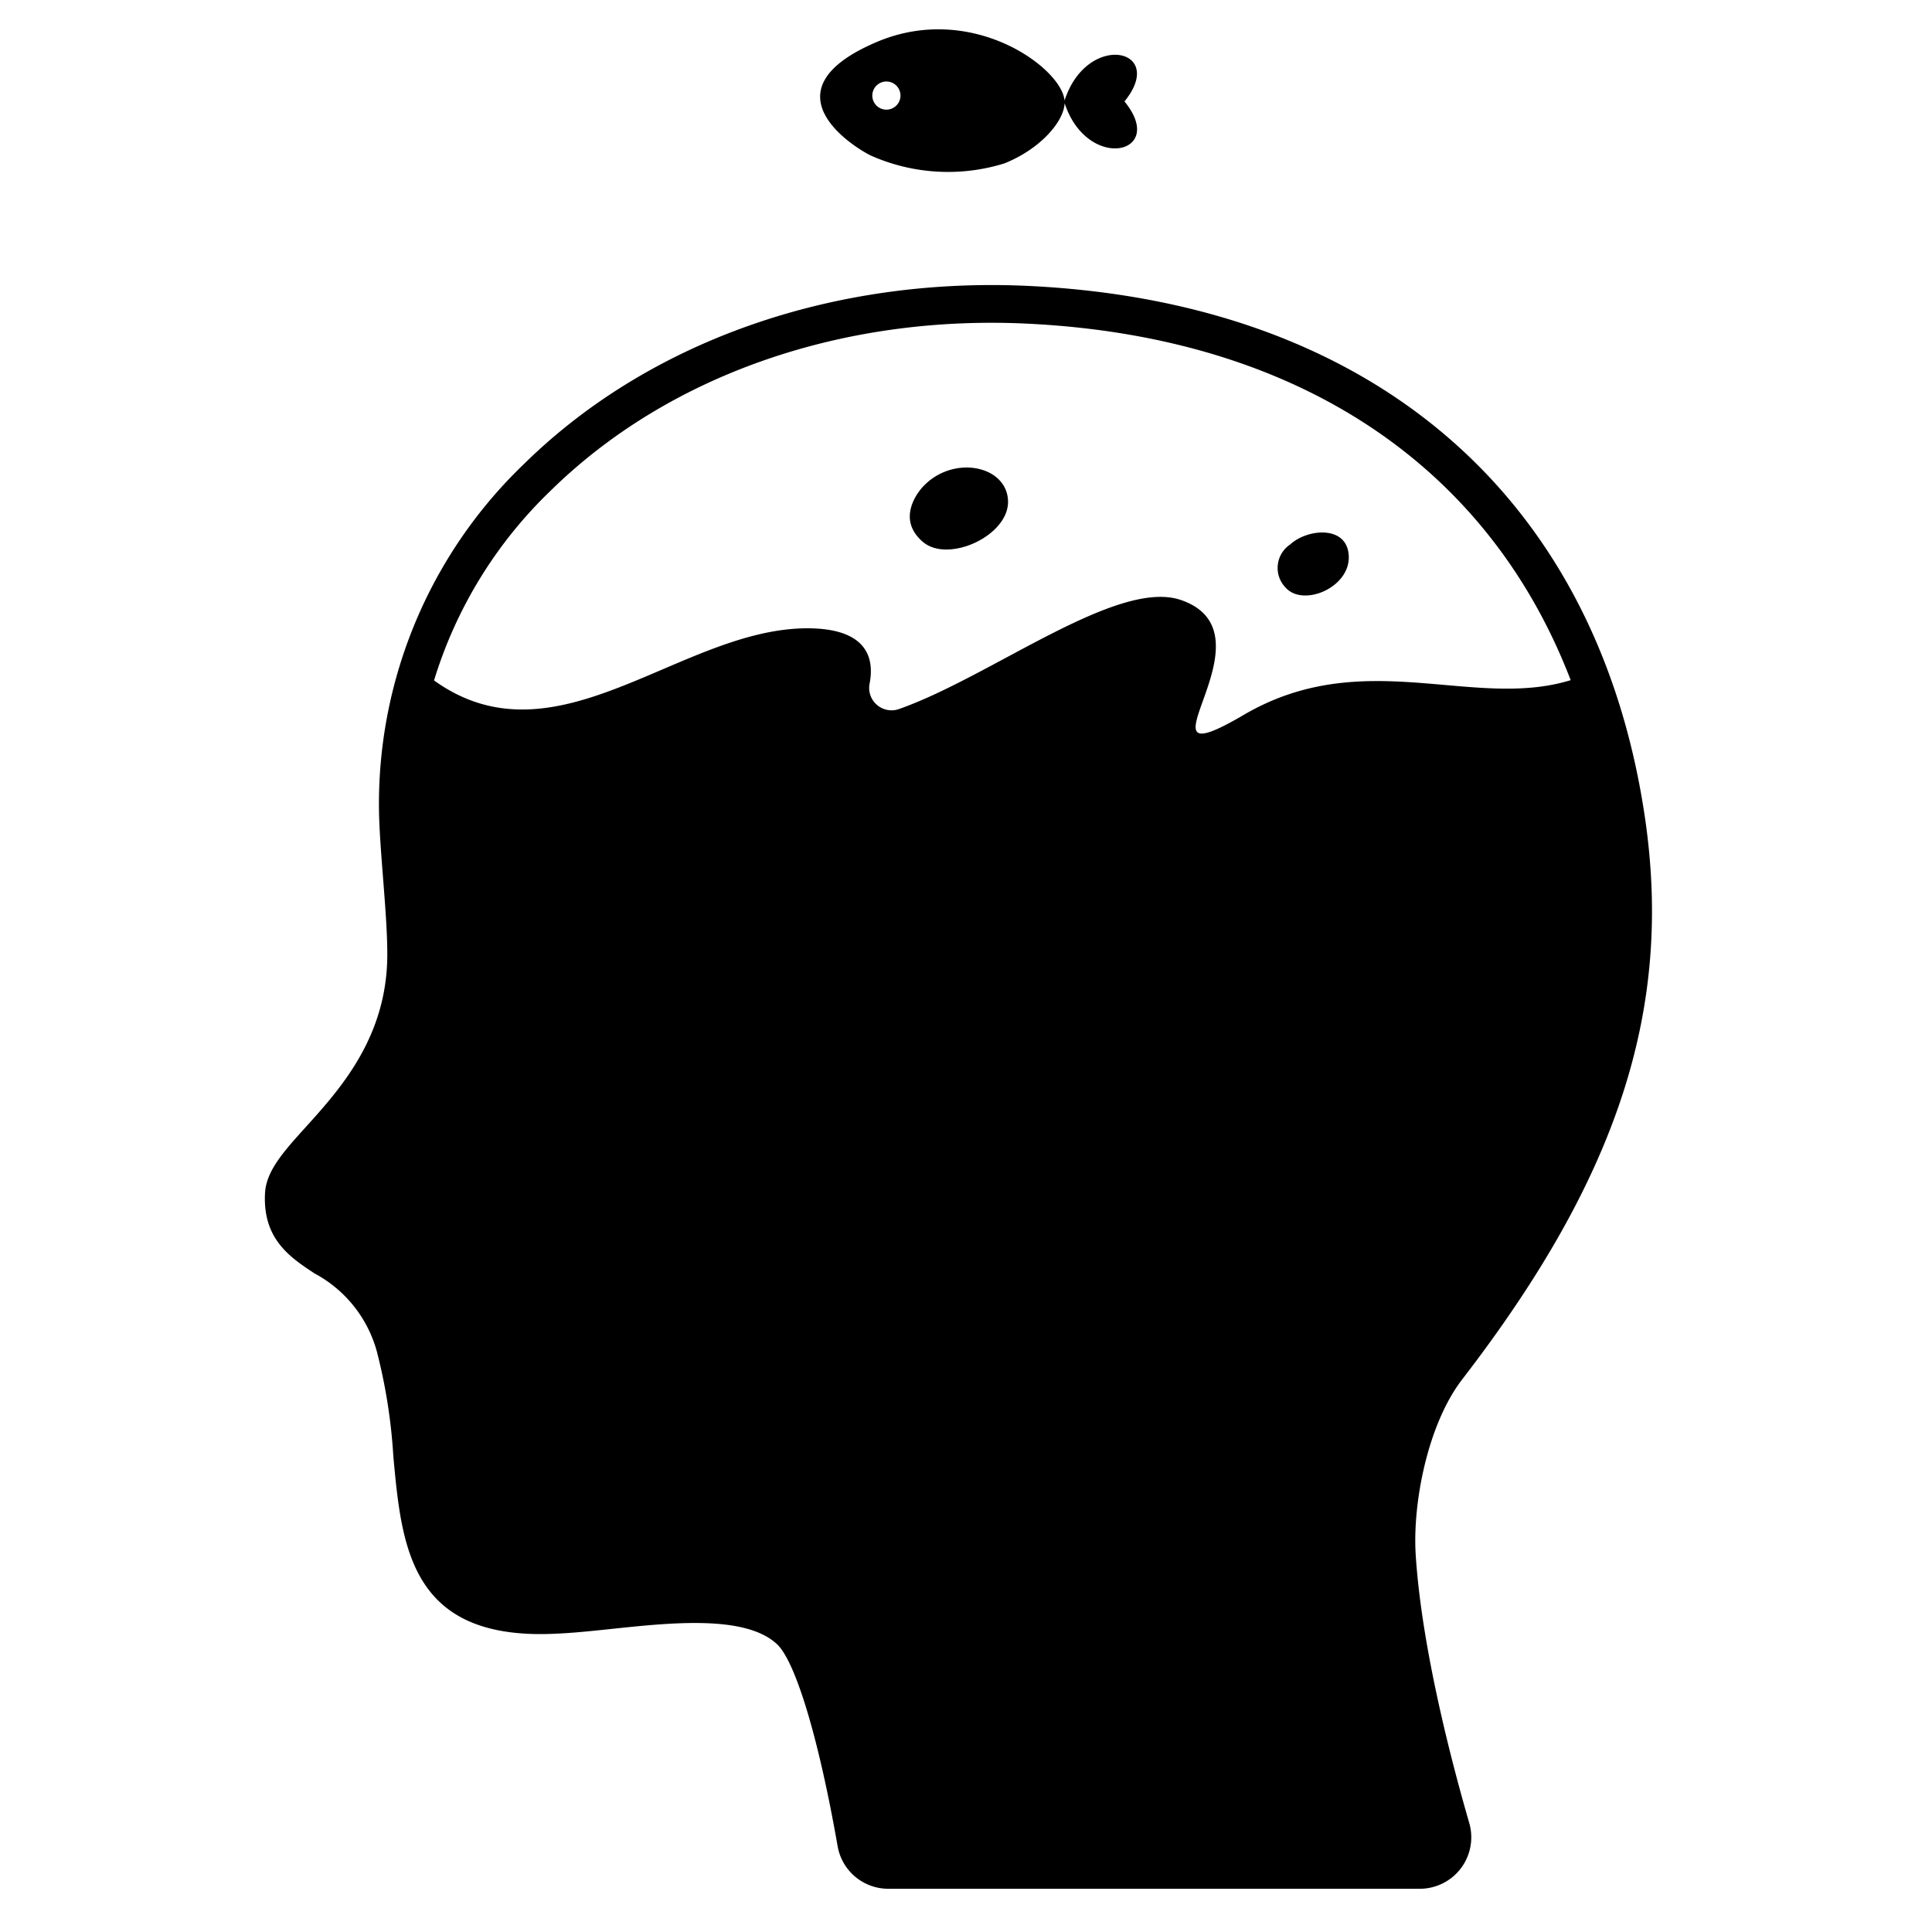 <svg id="Solid" xmlns="http://www.w3.org/2000/svg" viewBox="0 0 128 128"><title>mental health, disorder, mental illness, Dyslexia, Psychiatric, symptom, autism</title><path d="M61.146,35.906c1.688,1.437,5.75-.438,5.639-2.75s-3.585-3.021-5.576-.979C60.647,32.752,59.459,34.468,61.146,35.906Z"/><path d="M89.36,36.854c-.077-2.079-2.74-1.835-3.879-.784a1.871,1.871,0,0,0-.3,2.867C86.344,40.229,89.437,38.933,89.36,36.854Z"/><path d="M93.794,103.007c-.216-3.414.791-8.65,3.085-11.625,10.391-13.482,14-24.672,12.073-37.418C105.762,32.876,90.97,20.115,68.37,18.955c-13.059-.676-25.3,3.6-33.6,11.732A31.19,31.19,0,0,0,25.118,54.1c.037,1.193.145,2.581.259,4.052.142,1.821.288,3.7.282,5.115-.013,5.439-3.12,8.879-5.389,11.39-1.473,1.629-2.635,2.917-2.712,4.393-.16,3.05,1.669,4.255,3.283,5.319a8.37,8.37,0,0,1,4.125,5.165,36.536,36.536,0,0,1,1.093,6.941c.553,6.026,1.123,12.251,10.786,11.76,1.122-.045,2.377-.178,3.7-.318,3.938-.416,8.842-.932,10.929,1.01,1.237,1.15,2.778,6.28,4.021,13.389a3.407,3.407,0,0,0,3.364,2.82h35.2a3.411,3.411,0,0,0,3.282-4.361C96.186,116.794,94.187,109.192,93.794,103.007ZM36.519,32.473c7.8-7.643,19.359-11.664,31.722-11.021,17.736.91,30.359,9.375,35.821,23.61-6.482,2-13.754-2.347-21.682,2.314-7.97,4.67,2.44-5.35-4.13-7.62-4.22-1.46-12.55,5.06-18.69,7.22a1.482,1.482,0,0,1-1.94-1.72c.3-1.61-.12-3.62-4.11-3.63-8.432-.01-16.616,9.293-24.754,3.456A29.3,29.3,0,0,1,36.519,32.473Z"/><path d="M57.723,10.318a12.6,12.6,0,0,0,8.817.509c2.374-.95,3.938-2.755,3.995-3.989,1.508,4.582,6.833,3.388,3.965-.117,2.856-3.521-2.488-4.662-3.971-.056C70.354,4.513,64.4.1,58.084,2.783,50.321,6.087,56.894,9.941,57.723,10.318Zm1-4.919a.933.933,0,1,1-.93.935A.933.933,0,0,1,58.725,5.4Z"/></svg>